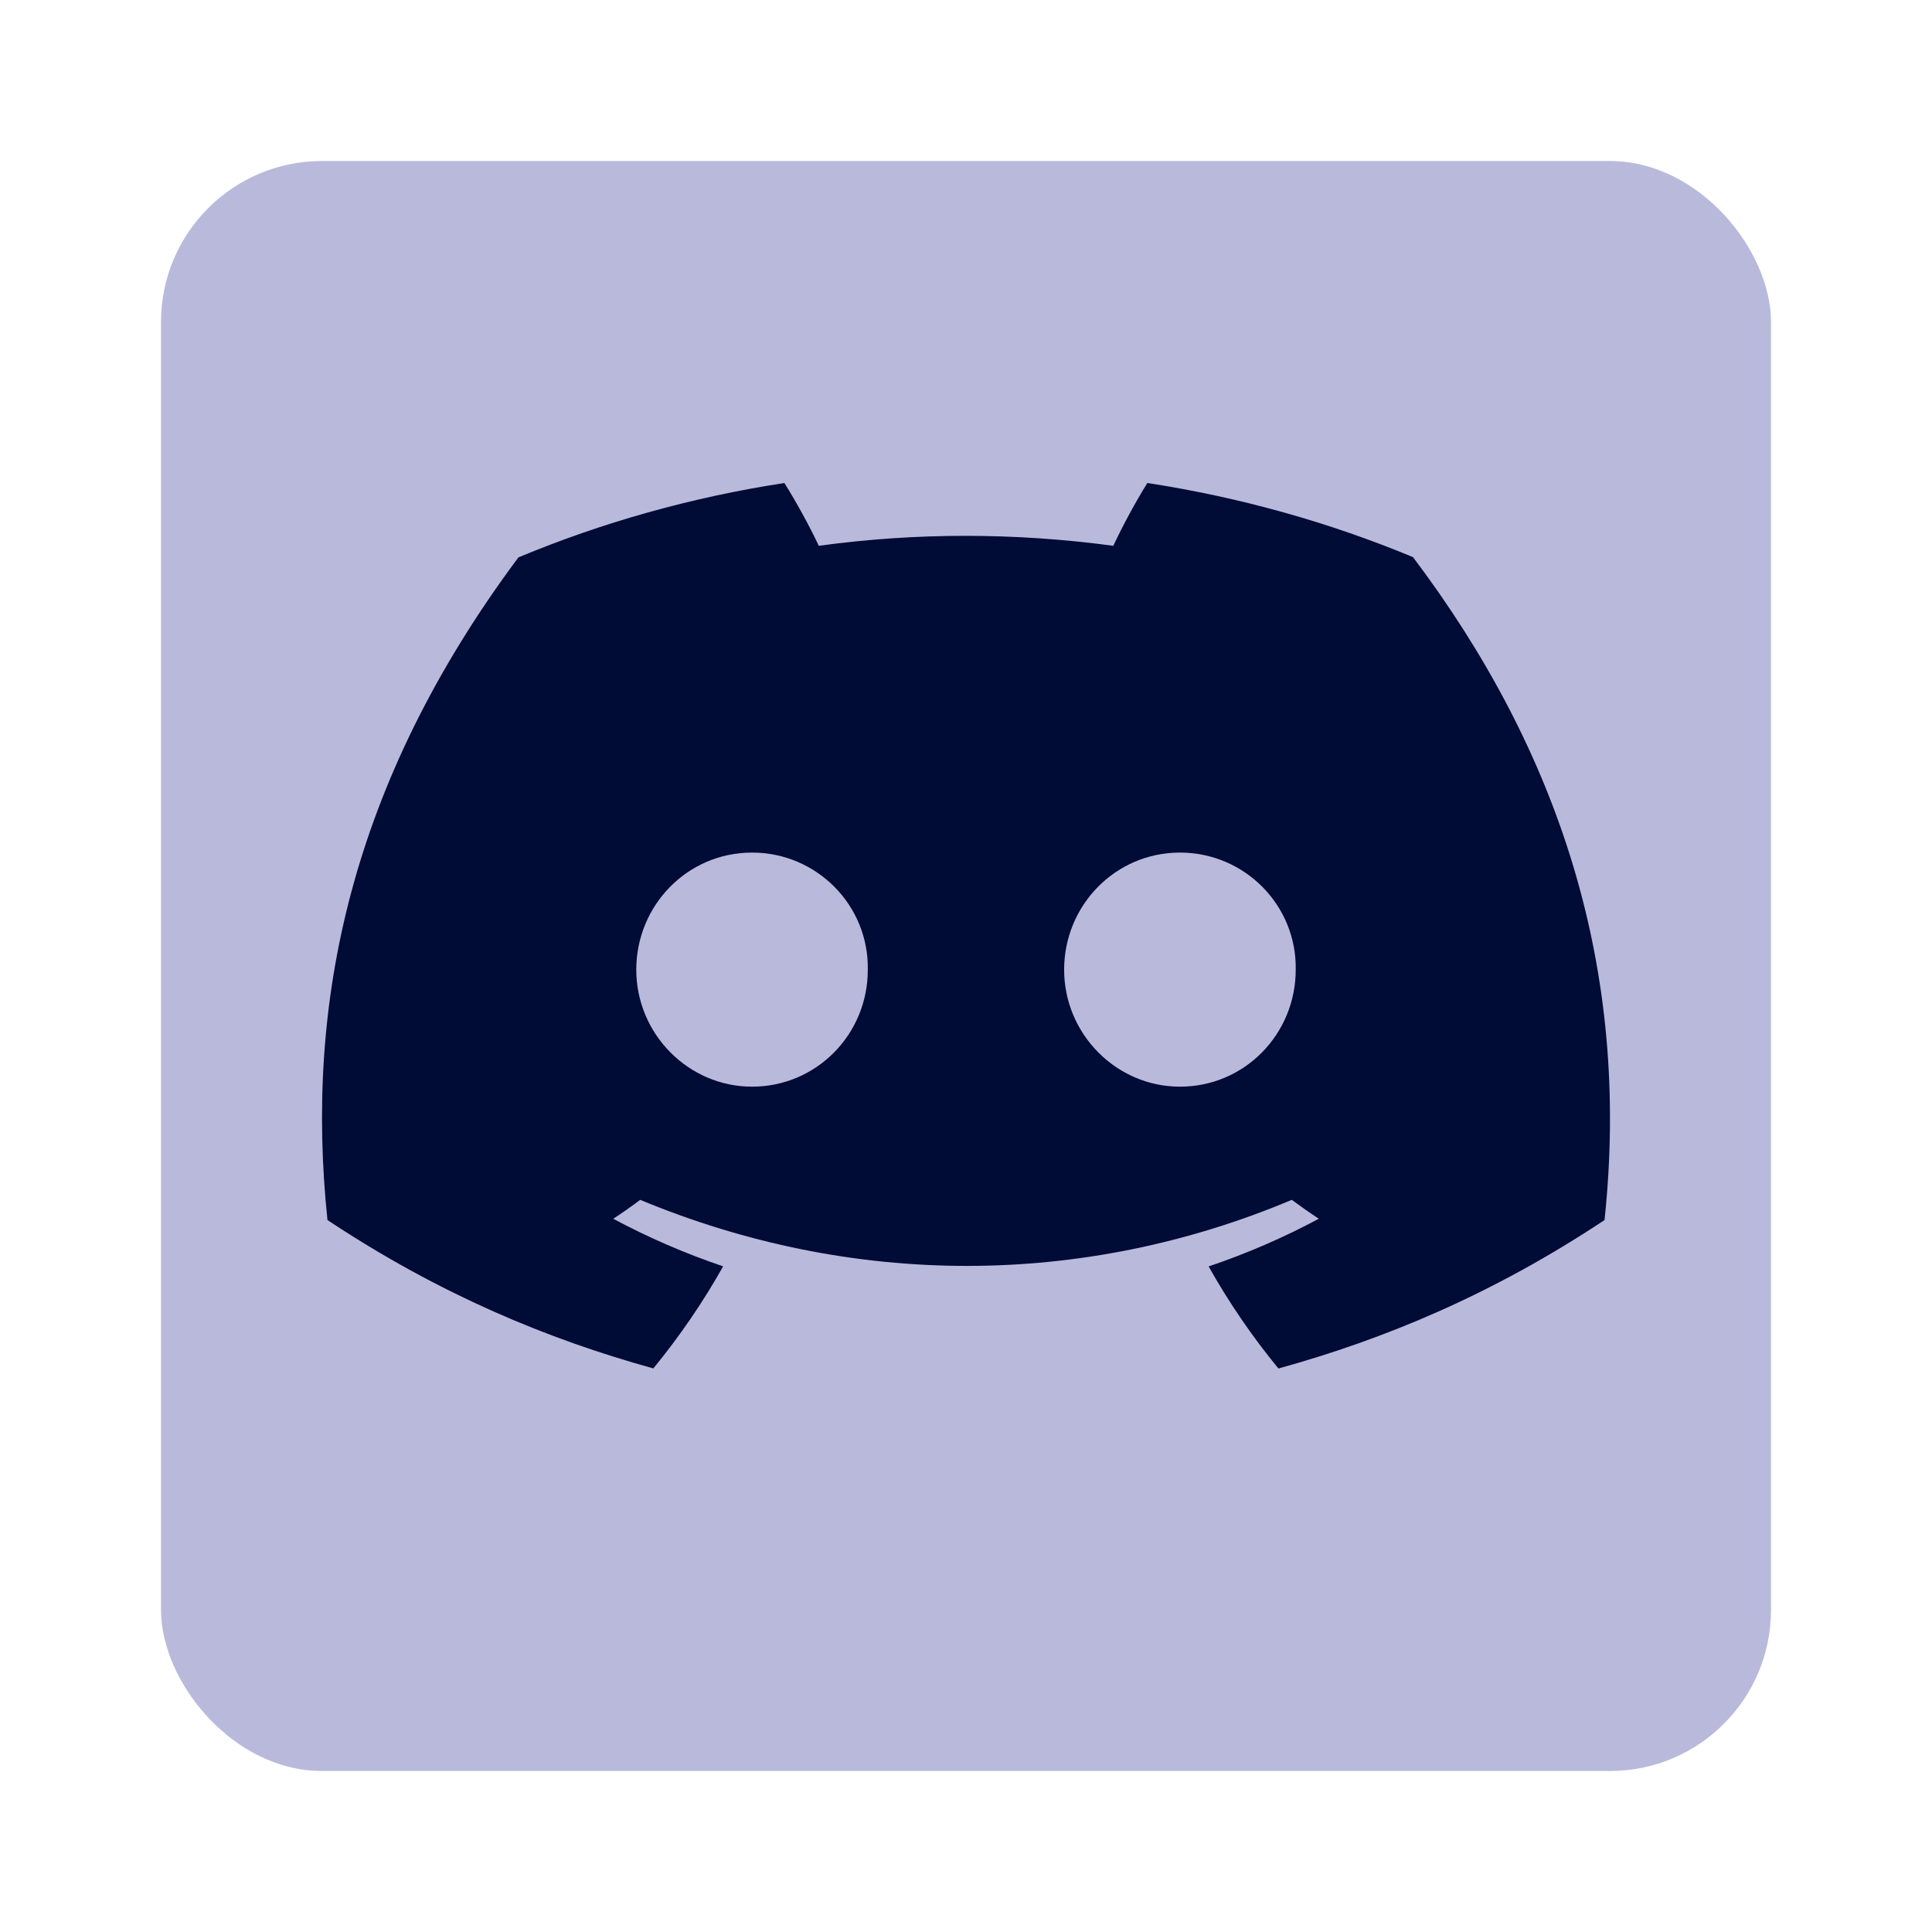 <svg width="24" height="24" viewBox="0 0 24 24" fill="none" xmlns="http://www.w3.org/2000/svg">
<rect x="2" y="2" width="20" height="20" rx="2" fill="#B9BADB"/>
<path d="M17.553 6.921C16.518 6.491 15.41 6.178 14.253 6C14.11 6.228 13.944 6.535 13.83 6.78C12.599 6.615 11.38 6.615 10.171 6.78C10.057 6.535 9.887 6.228 9.744 6C8.585 6.178 7.476 6.492 6.44 6.924C4.351 9.727 3.785 12.461 4.068 15.156C5.454 16.075 6.796 16.634 8.116 16.999C8.442 16.601 8.733 16.177 8.983 15.731C8.507 15.57 8.05 15.371 7.618 15.14C7.733 15.065 7.845 14.986 7.953 14.905C10.585 15.999 13.446 15.999 16.047 14.905C16.157 14.986 16.269 15.065 16.382 15.14C15.949 15.372 15.491 15.571 15.014 15.732C15.264 16.177 15.554 16.602 15.881 17C17.202 16.635 18.546 16.076 19.932 15.156C20.264 12.032 19.364 9.323 17.553 6.921ZM9.342 13.499C8.552 13.499 7.904 12.844 7.904 12.046C7.904 11.248 8.538 10.591 9.342 10.591C10.146 10.591 10.794 11.247 10.78 12.046C10.782 12.844 10.146 13.499 9.342 13.499ZM14.658 13.499C13.867 13.499 13.219 12.844 13.219 12.046C13.219 11.248 13.854 10.591 14.658 10.591C15.462 10.591 16.11 11.247 16.096 12.046C16.096 12.844 15.462 13.499 14.658 13.499Z" fill="#000B36"/>
</svg>
